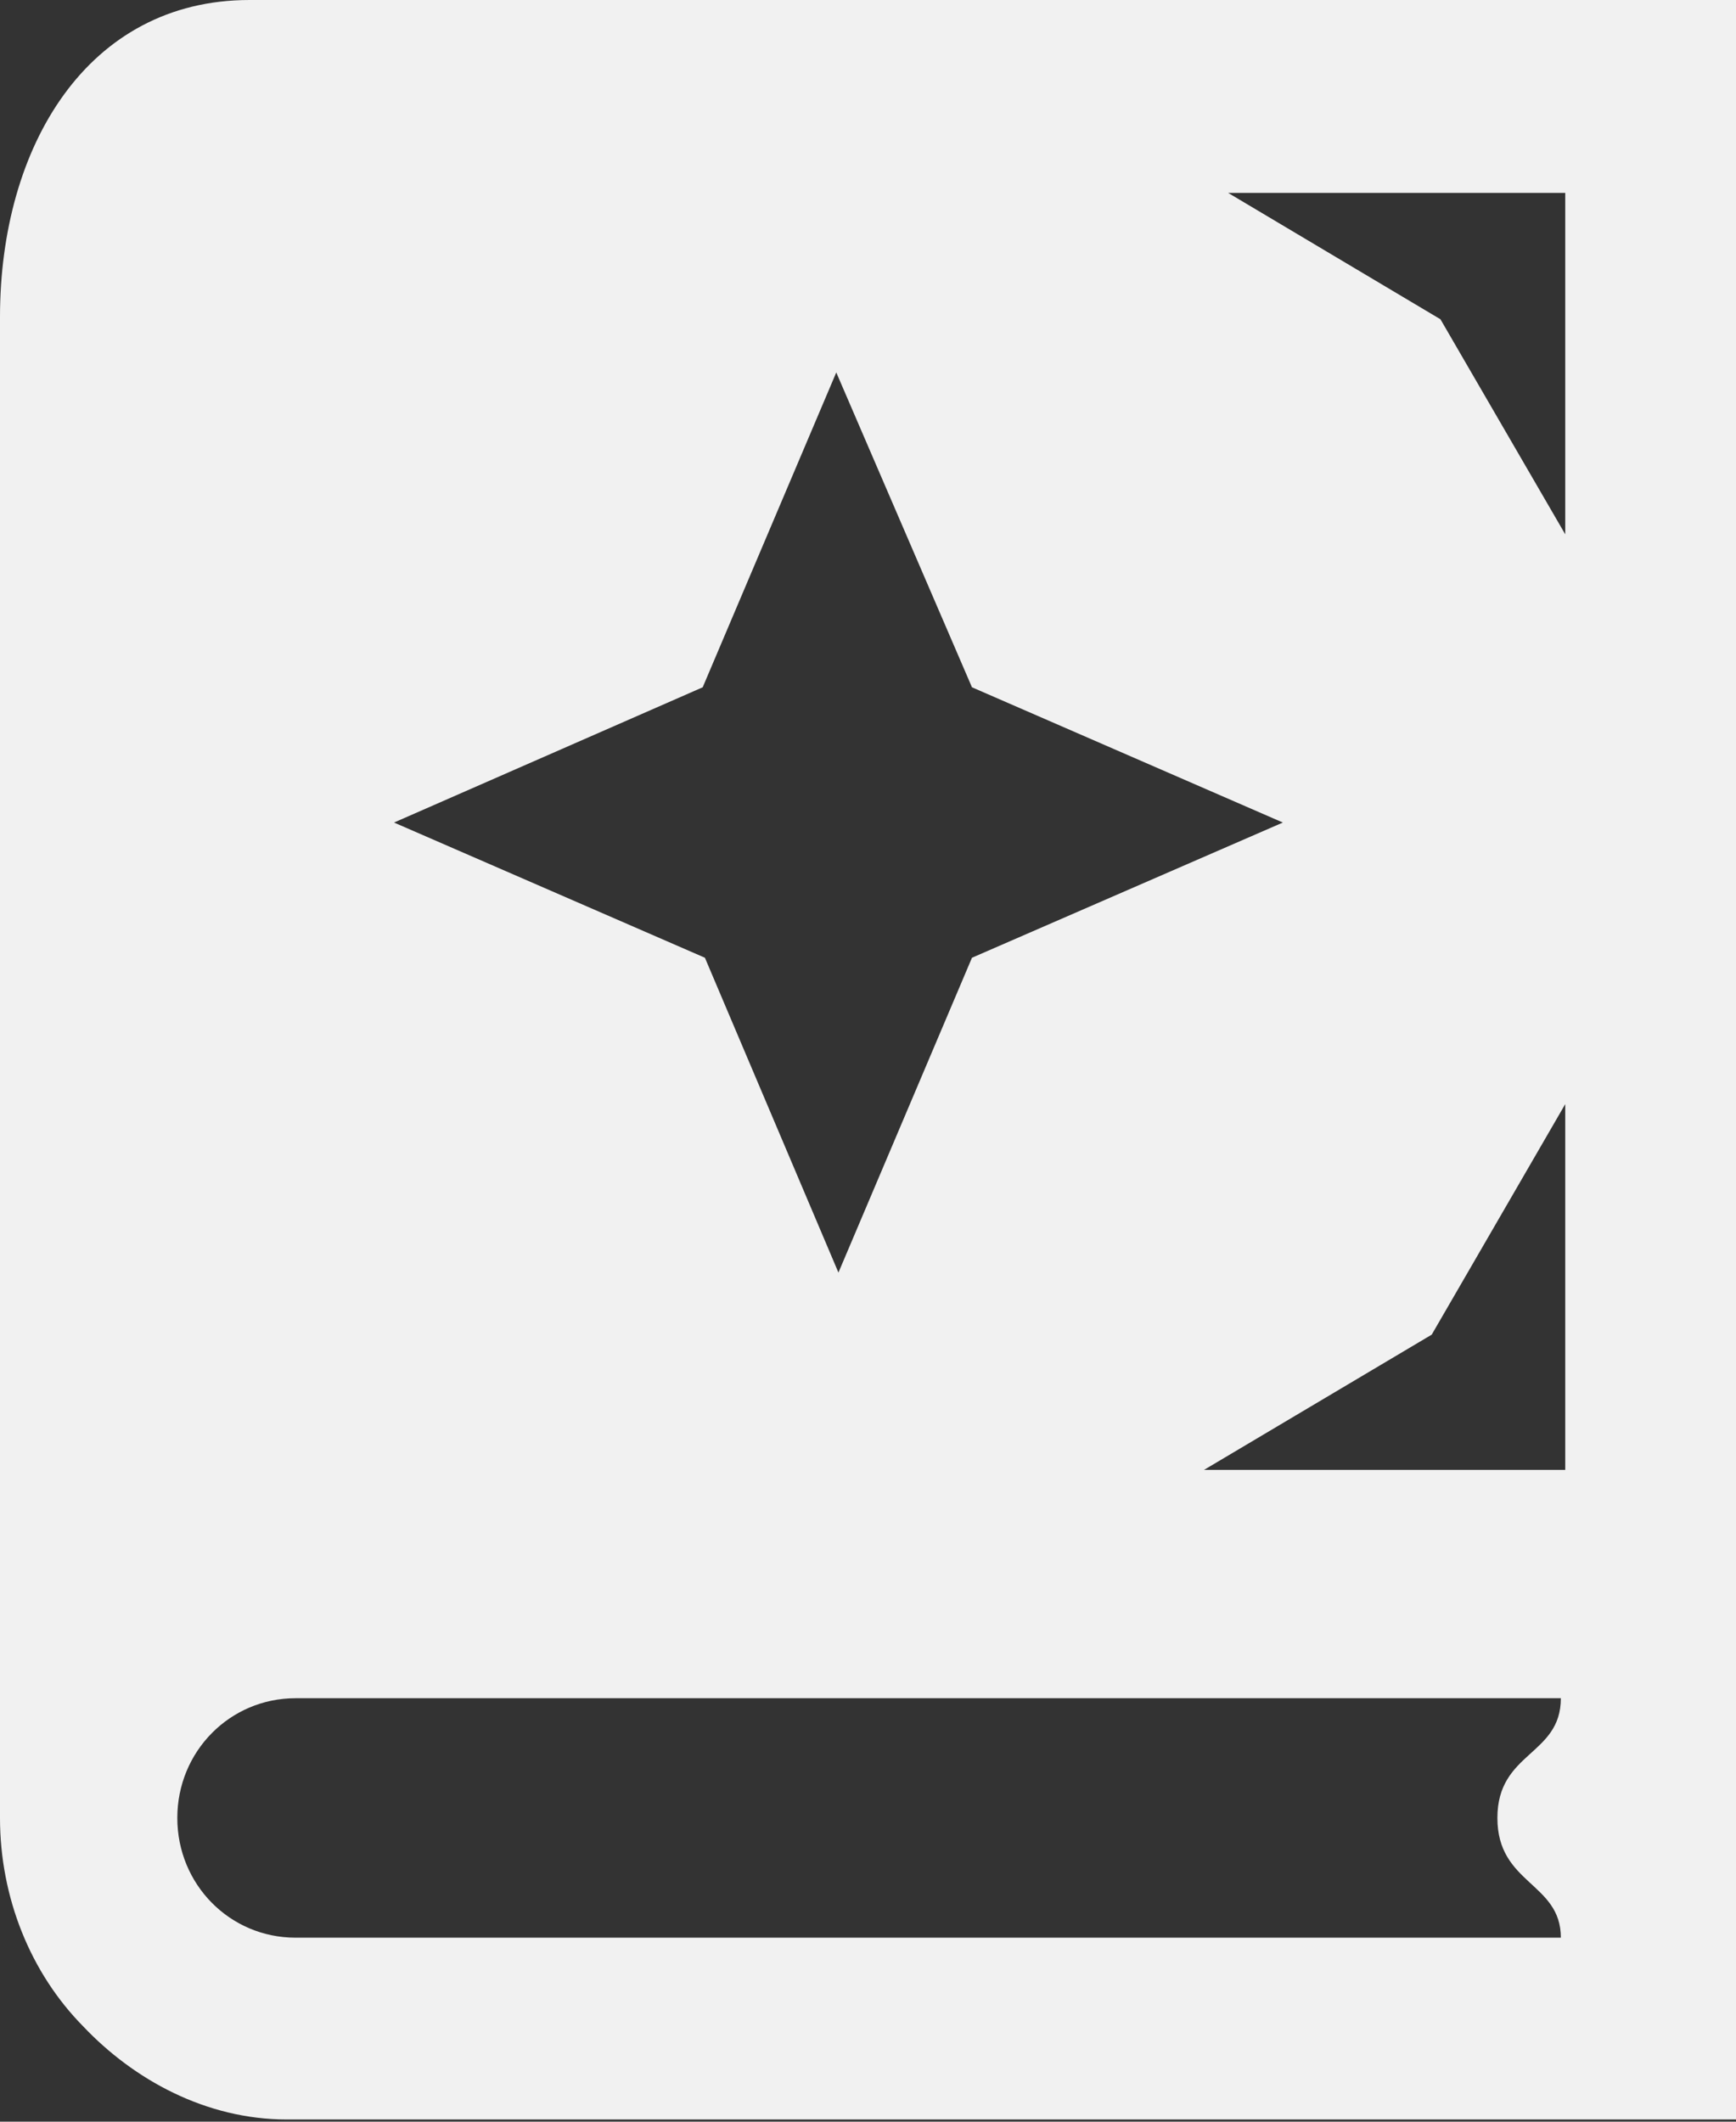 <svg width="36" height="44" viewBox="0 0 36 44" fill="none" xmlns="http://www.w3.org/2000/svg">
<rect x="0" y="0" width="36" height="44" fill="#333333" stroke="none"/>
<path d="M5.175 0C1.816 0 0 3.034 0 6.575V37.471C0 37.563 0 37.655 0 37.701C0 39.356 0.636 40.919 1.725 42.023C2.769 43.126 4.267 43.954 5.947 43.954H12.984H36V37.471V36.782V0H5.175ZM14.572 14.253L17.342 7.724L20.156 14.253L26.603 17.058L20.156 19.862L17.387 26.391L14.618 19.862L8.171 17.058L14.572 14.253ZM31.052 37.701C31.052 39.081 32.368 39.035 32.368 40.184H6.129C4.767 40.184 3.677 39.081 3.677 37.701C3.677 36.322 4.767 35.218 6.129 35.218H32.368C32.368 36.414 31.052 36.322 31.052 37.701ZM32.459 30.483H24.968L29.69 27.678L32.459 22.897V30.483ZM32.459 11.081L29.871 6.621L25.468 4H32.459V11.081Z" fill="#F1F1F1"/>
</svg>
